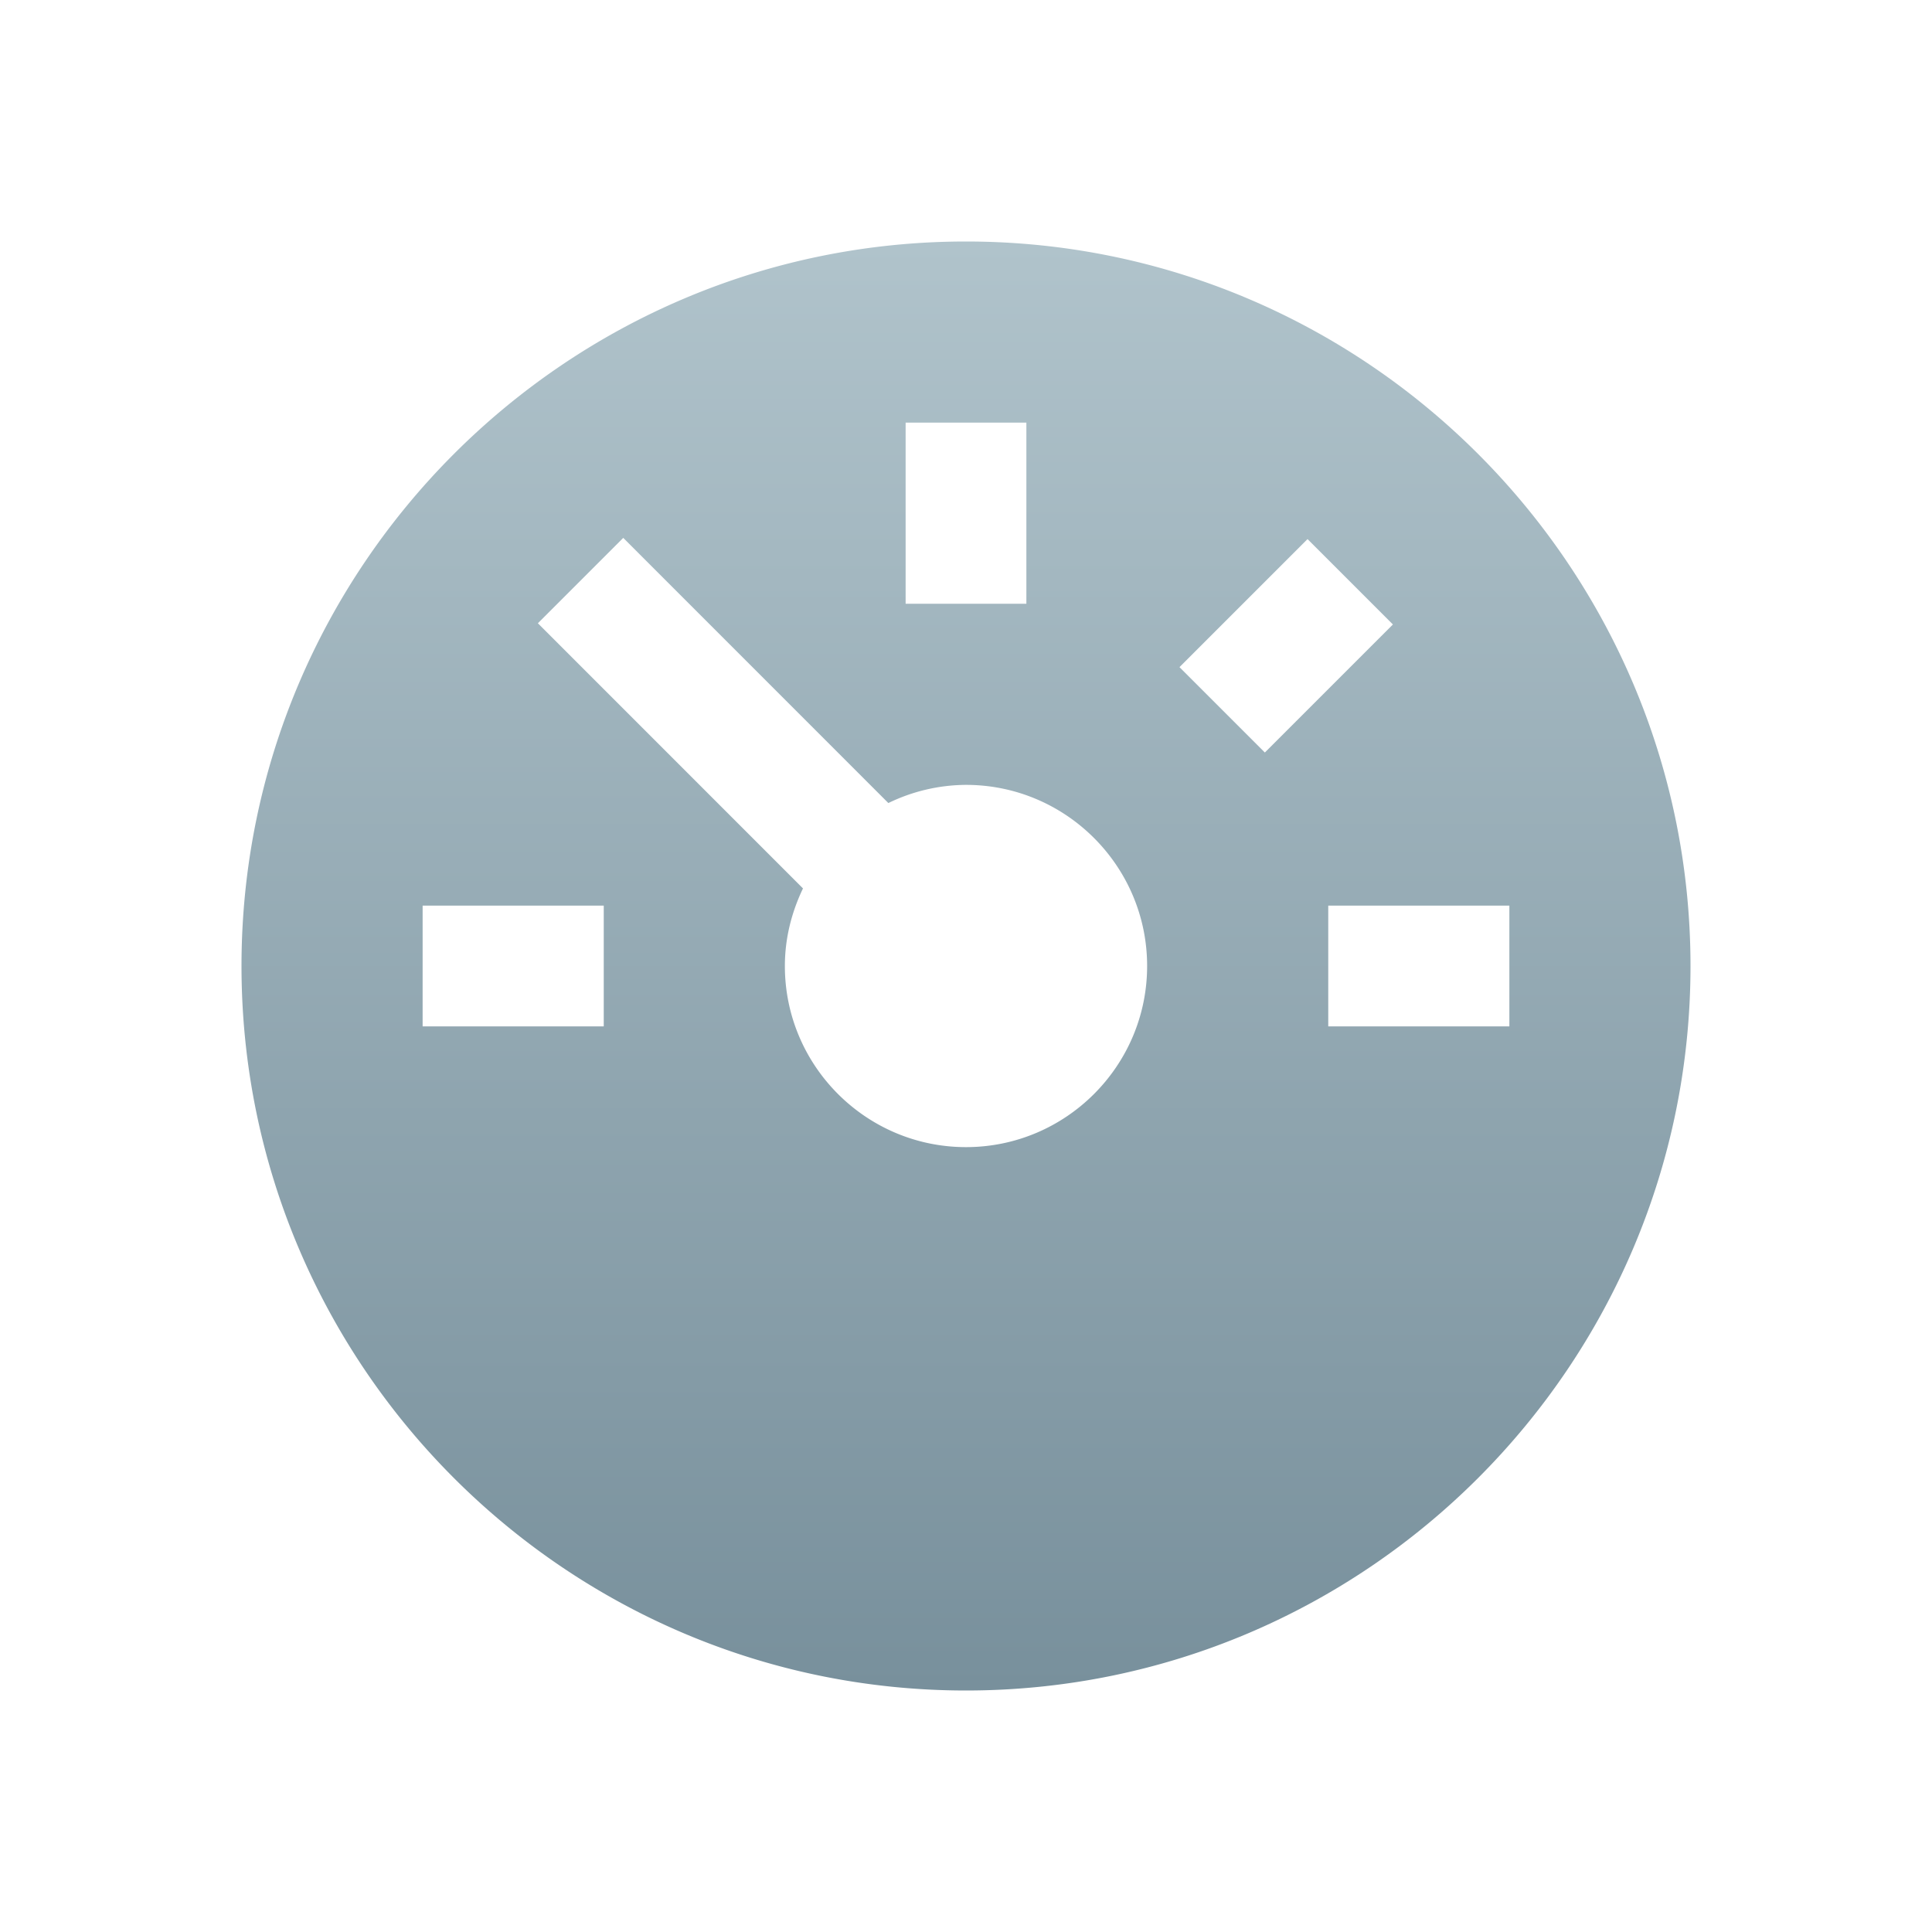 <svg xmlns="http://www.w3.org/2000/svg" width="32" height="32"><defs><linearGradient id="a" x1="50%" x2="50%" y1="0%" y2="100%"><stop offset="0%" stop-color="#B0C3CB"/><stop offset="100%" stop-color="#78909C"/></linearGradient></defs><path fill="url(#a)" d="M12 0C5.383 0 0 5.383 0 12s5.383 12 12 12 12-5.383 12-12S18.617 0 12 0zm-1 3h2v3h-2V3zM6 13H3v-2h3v2zm6 2c-1.654 0-3-1.346-3-3 0-.462.113-.894.3-1.285L4.909 6.323l1.414-1.414 4.391 4.392A2.973 2.973 0 0 1 12 9c1.654 0 3 1.346 3 3s-1.346 3-3 3zm3.536-7.95l2.121-2.121 1.414 1.414-2.121 2.121-1.414-1.414zM18 13v-2h3v2h-3z" transform="translate(4 4)"/></svg>